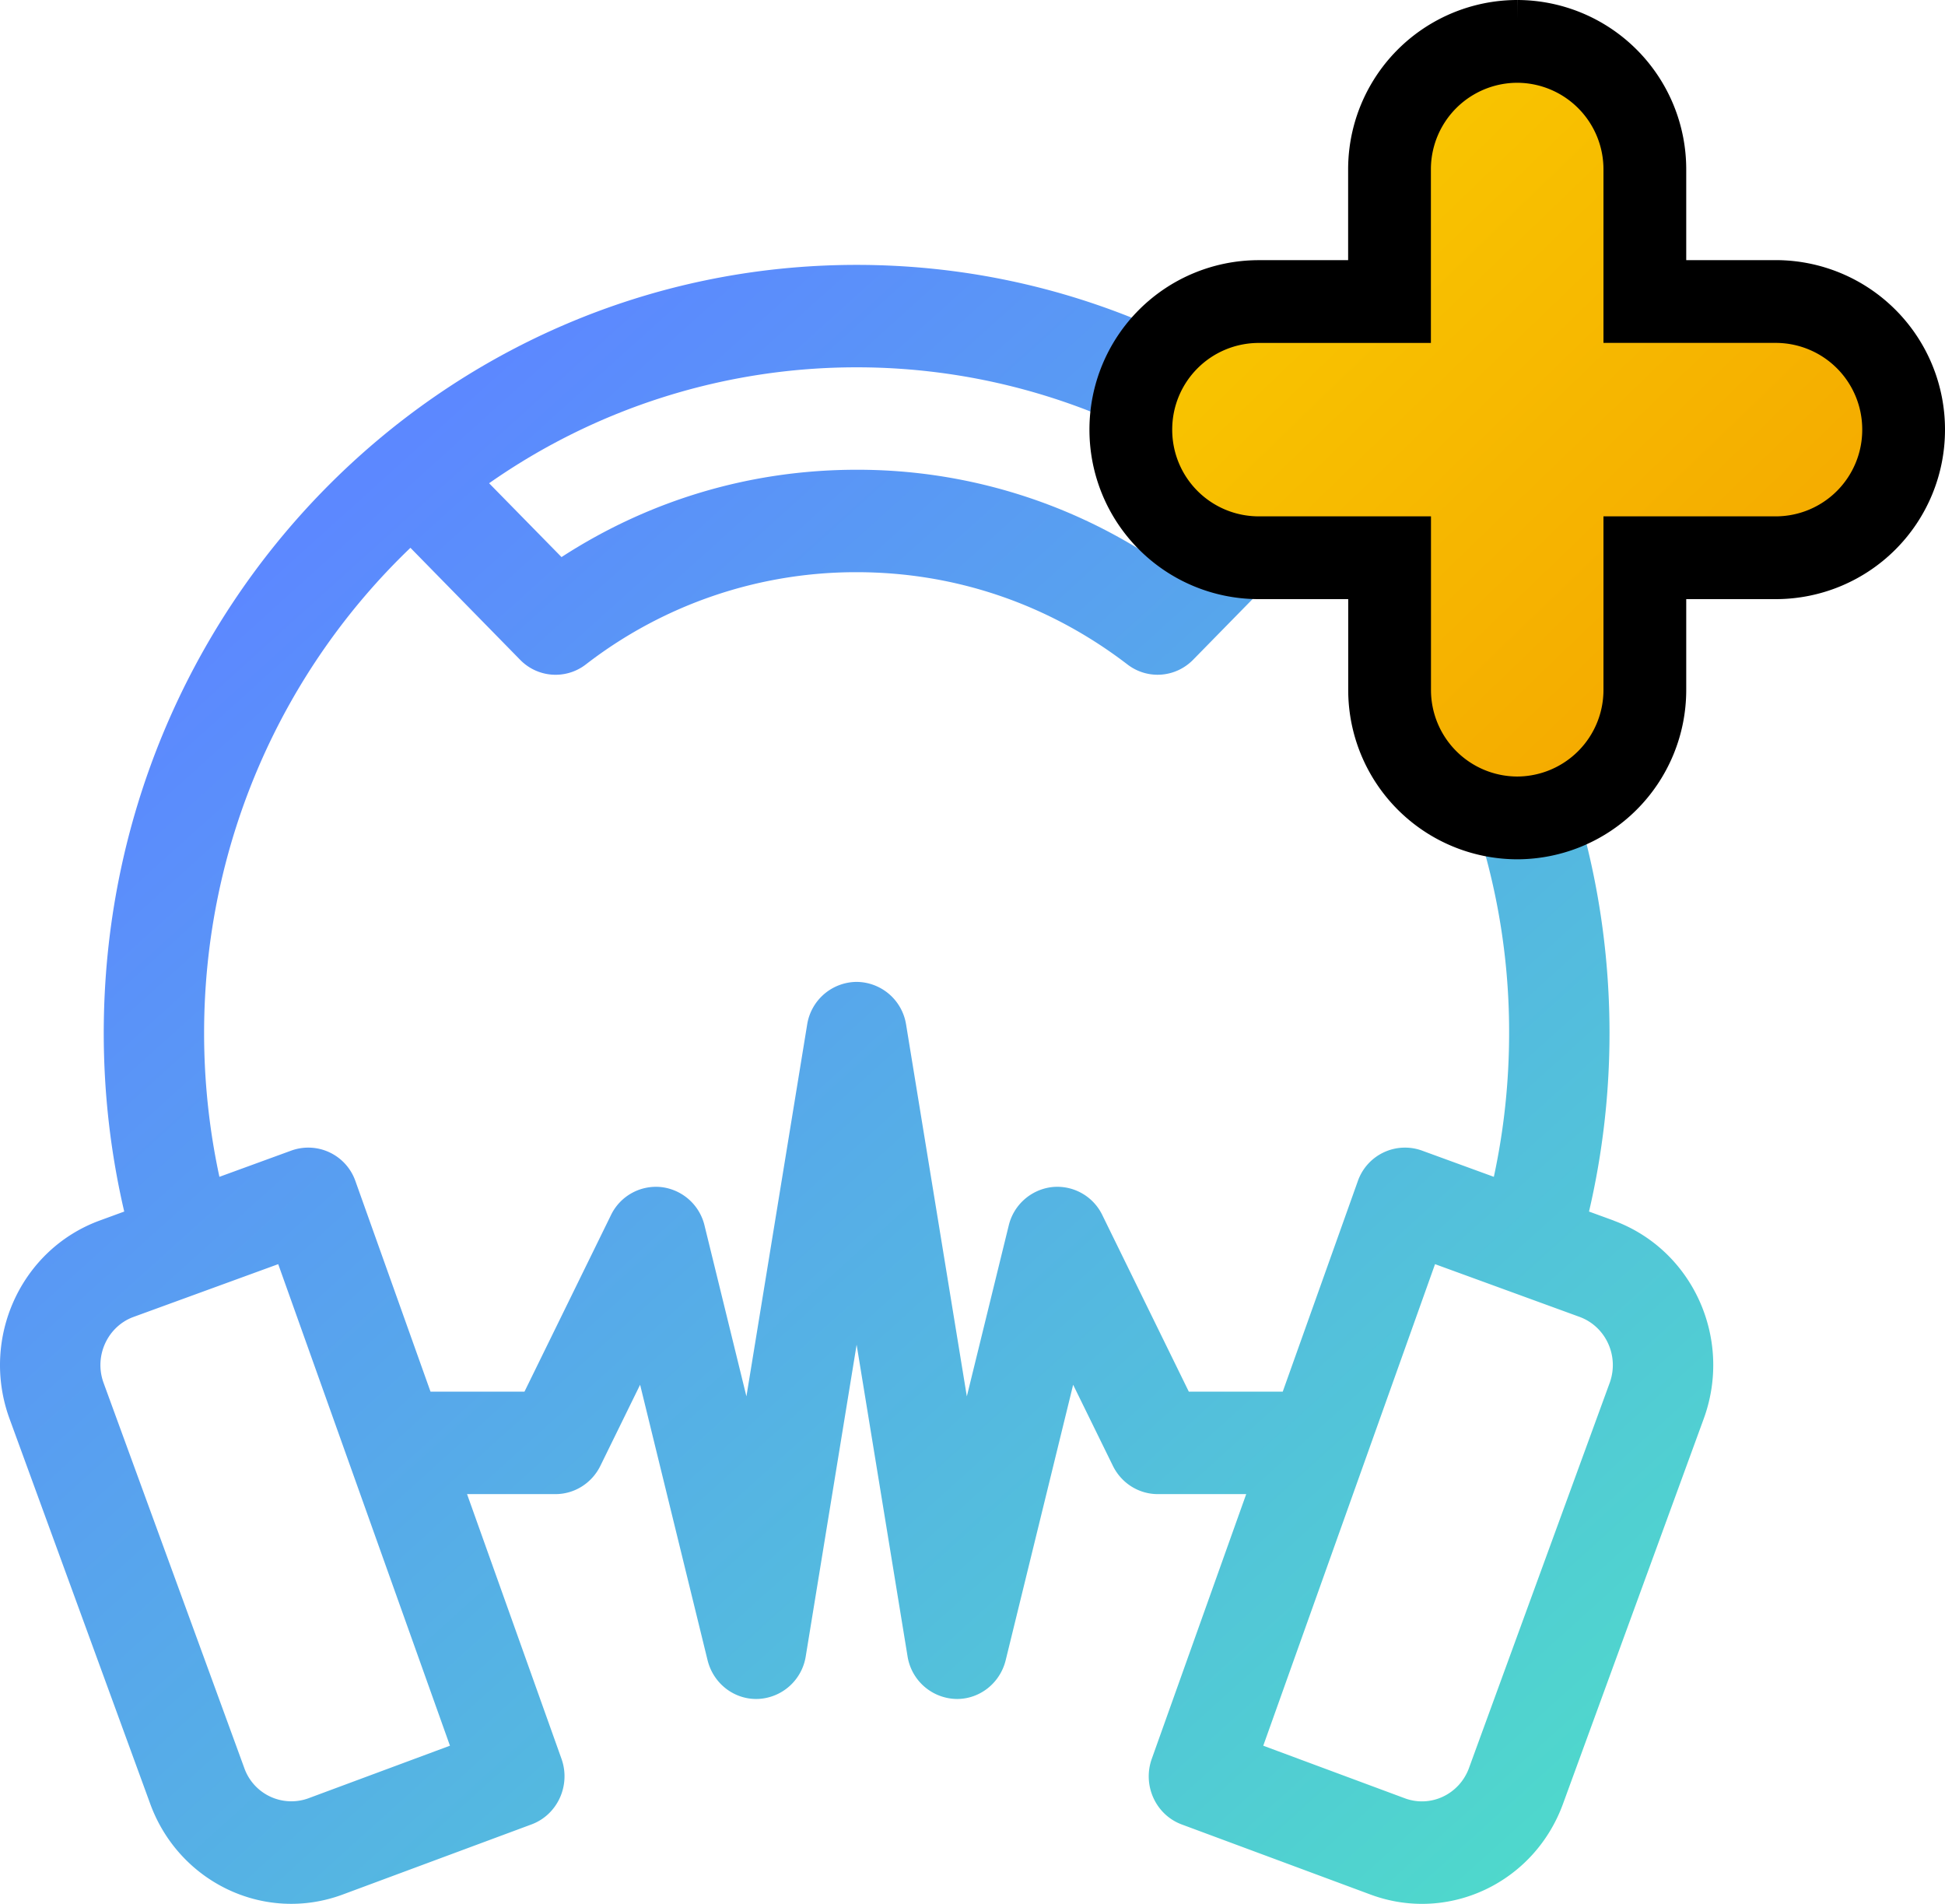 <svg width="47" height="46" viewBox="0 0 47 46" xmlns="http://www.w3.org/2000/svg">
    <defs>
        <linearGradient x1="21.835%" y1="12.877%" x2="95.721%" y2="89.487%" id="w9lgh72u6a">
            <stop stop-color="#5C88FF" offset="0%"/>
            <stop stop-color="#4FD8CC" offset="100%"/>
        </linearGradient>
        <linearGradient x1=".525%" y1="0%" x2="96.993%" y2="100%" id="vzzoinu8hb">
            <stop stop-color="#FACF00" offset="0%"/>
            <stop stop-color="#F3A100" offset="100%"/>
        </linearGradient>
    </defs>
    <g fill="none" fill-rule="evenodd">
        <path d="m38.998 27.492-.6-.219a18.98 18.98 0 0 0 .495-4.311C38.893 12.703 30.756 4.4 20.7 4.4c-10.054 0-18.193 8.302-18.193 18.562 0 1.46.167 2.905.495 4.311l-.606.222c-1.89.701-2.863 2.83-2.175 4.758l3.401 9.308c.683 1.906 2.757 2.92 4.662 2.213l4.559-1.693c.629-.233.954-.944.725-1.586L11.286 34.1h2.137c.46 0 .88-.265 1.085-.684l.96-1.958 1.63 6.655c.14.568.65.96 1.225.936a1.221 1.221 0 0 0 1.148-1.033l1.229-7.526 1.23 7.526a1.221 1.221 0 0 0 1.196 1.034c.554 0 1.04-.385 1.176-.937l1.63-6.655.96 1.958c.206.42.626.684 1.085.684h2.137l-2.282 6.396c-.229.642.096 1.353.725 1.586l4.56 1.693c1.885.7 3.97-.286 4.66-2.213l3.402-9.308c.687-1.924-.279-4.055-2.18-4.76zM20.7 6.875a15.46 15.46 0 0 1 8.88 2.801l-1.749 1.785A13.011 13.011 0 0 0 20.7 9.35c-2.555 0-5 .727-7.131 2.11l-1.75-1.784A15.46 15.46 0 0 1 20.7 6.875zM7.454 41.449a1.206 1.206 0 0 1-1.554-.74l-3.401-9.307c-.23-.65.108-1.352.72-1.58l3.504-1.278 4.15 11.635-3.419 1.27zm21.273-9.825-2.09-4.266a1.208 1.208 0 0 0-1.218-.676 1.221 1.221 0 0 0-1.044.93l-1.012 4.127-1.467-8.98a1.22 1.22 0 0 0-1.196-1.035 1.22 1.22 0 0 0-1.196 1.035l-1.467 8.98-1.012-4.127a1.22 1.22 0 0 0-1.044-.93 1.208 1.208 0 0 0-1.217.676l-2.09 4.266h-2.271L8.59 26.541a1.207 1.207 0 0 0-1.548-.742l-1.74.635a16.478 16.478 0 0 1-.37-3.472c0-4.62 1.92-8.79 4.986-11.726l2.65 2.705a1.195 1.195 0 0 0 1.587.114 10.67 10.67 0 0 1 6.545-2.23c2.38 0 4.643.771 6.545 2.23.484.371 1.16.32 1.586-.114l2.651-2.705a16.197 16.197 0 0 1 4.985 11.726c0 1.174-.124 2.337-.369 3.472l-1.74-.635a1.207 1.207 0 0 0-1.548.742l-1.813 5.083h-2.27zm10.174-.222s-3.4 9.304-3.4 9.307c-.23.642-.925.974-1.555.74l-3.42-1.27 4.151-11.635 3.498 1.276c.628.234.953.94.726 1.582z" fill="url(#w9lgh72u6a)" fill-rule="nonzero" transform="translate(0 2)"/>
        <path d="M36.663-1a3.091 3.091 0 0 1 3.084 3.095v3.19h3.169A3.091 3.091 0 0 1 46 8.38a3.091 3.091 0 0 1-3.084 3.096h-3.169v3.19a3.091 3.091 0 0 1-3.084 3.096 3.091 3.091 0 0 1-3.084-3.095v-3.191H30.41a3.091 3.091 0 0 1-3.084-3.095 3.091 3.091 0 0 1 3.083-3.095h3.168v-3.19A3.091 3.091 0 0 1 36.664-1z" stroke="#000" stroke-width="2" fill="url(#vzzoinu8hb)" transform="translate(0 2)"/>
    </g>
</svg>
